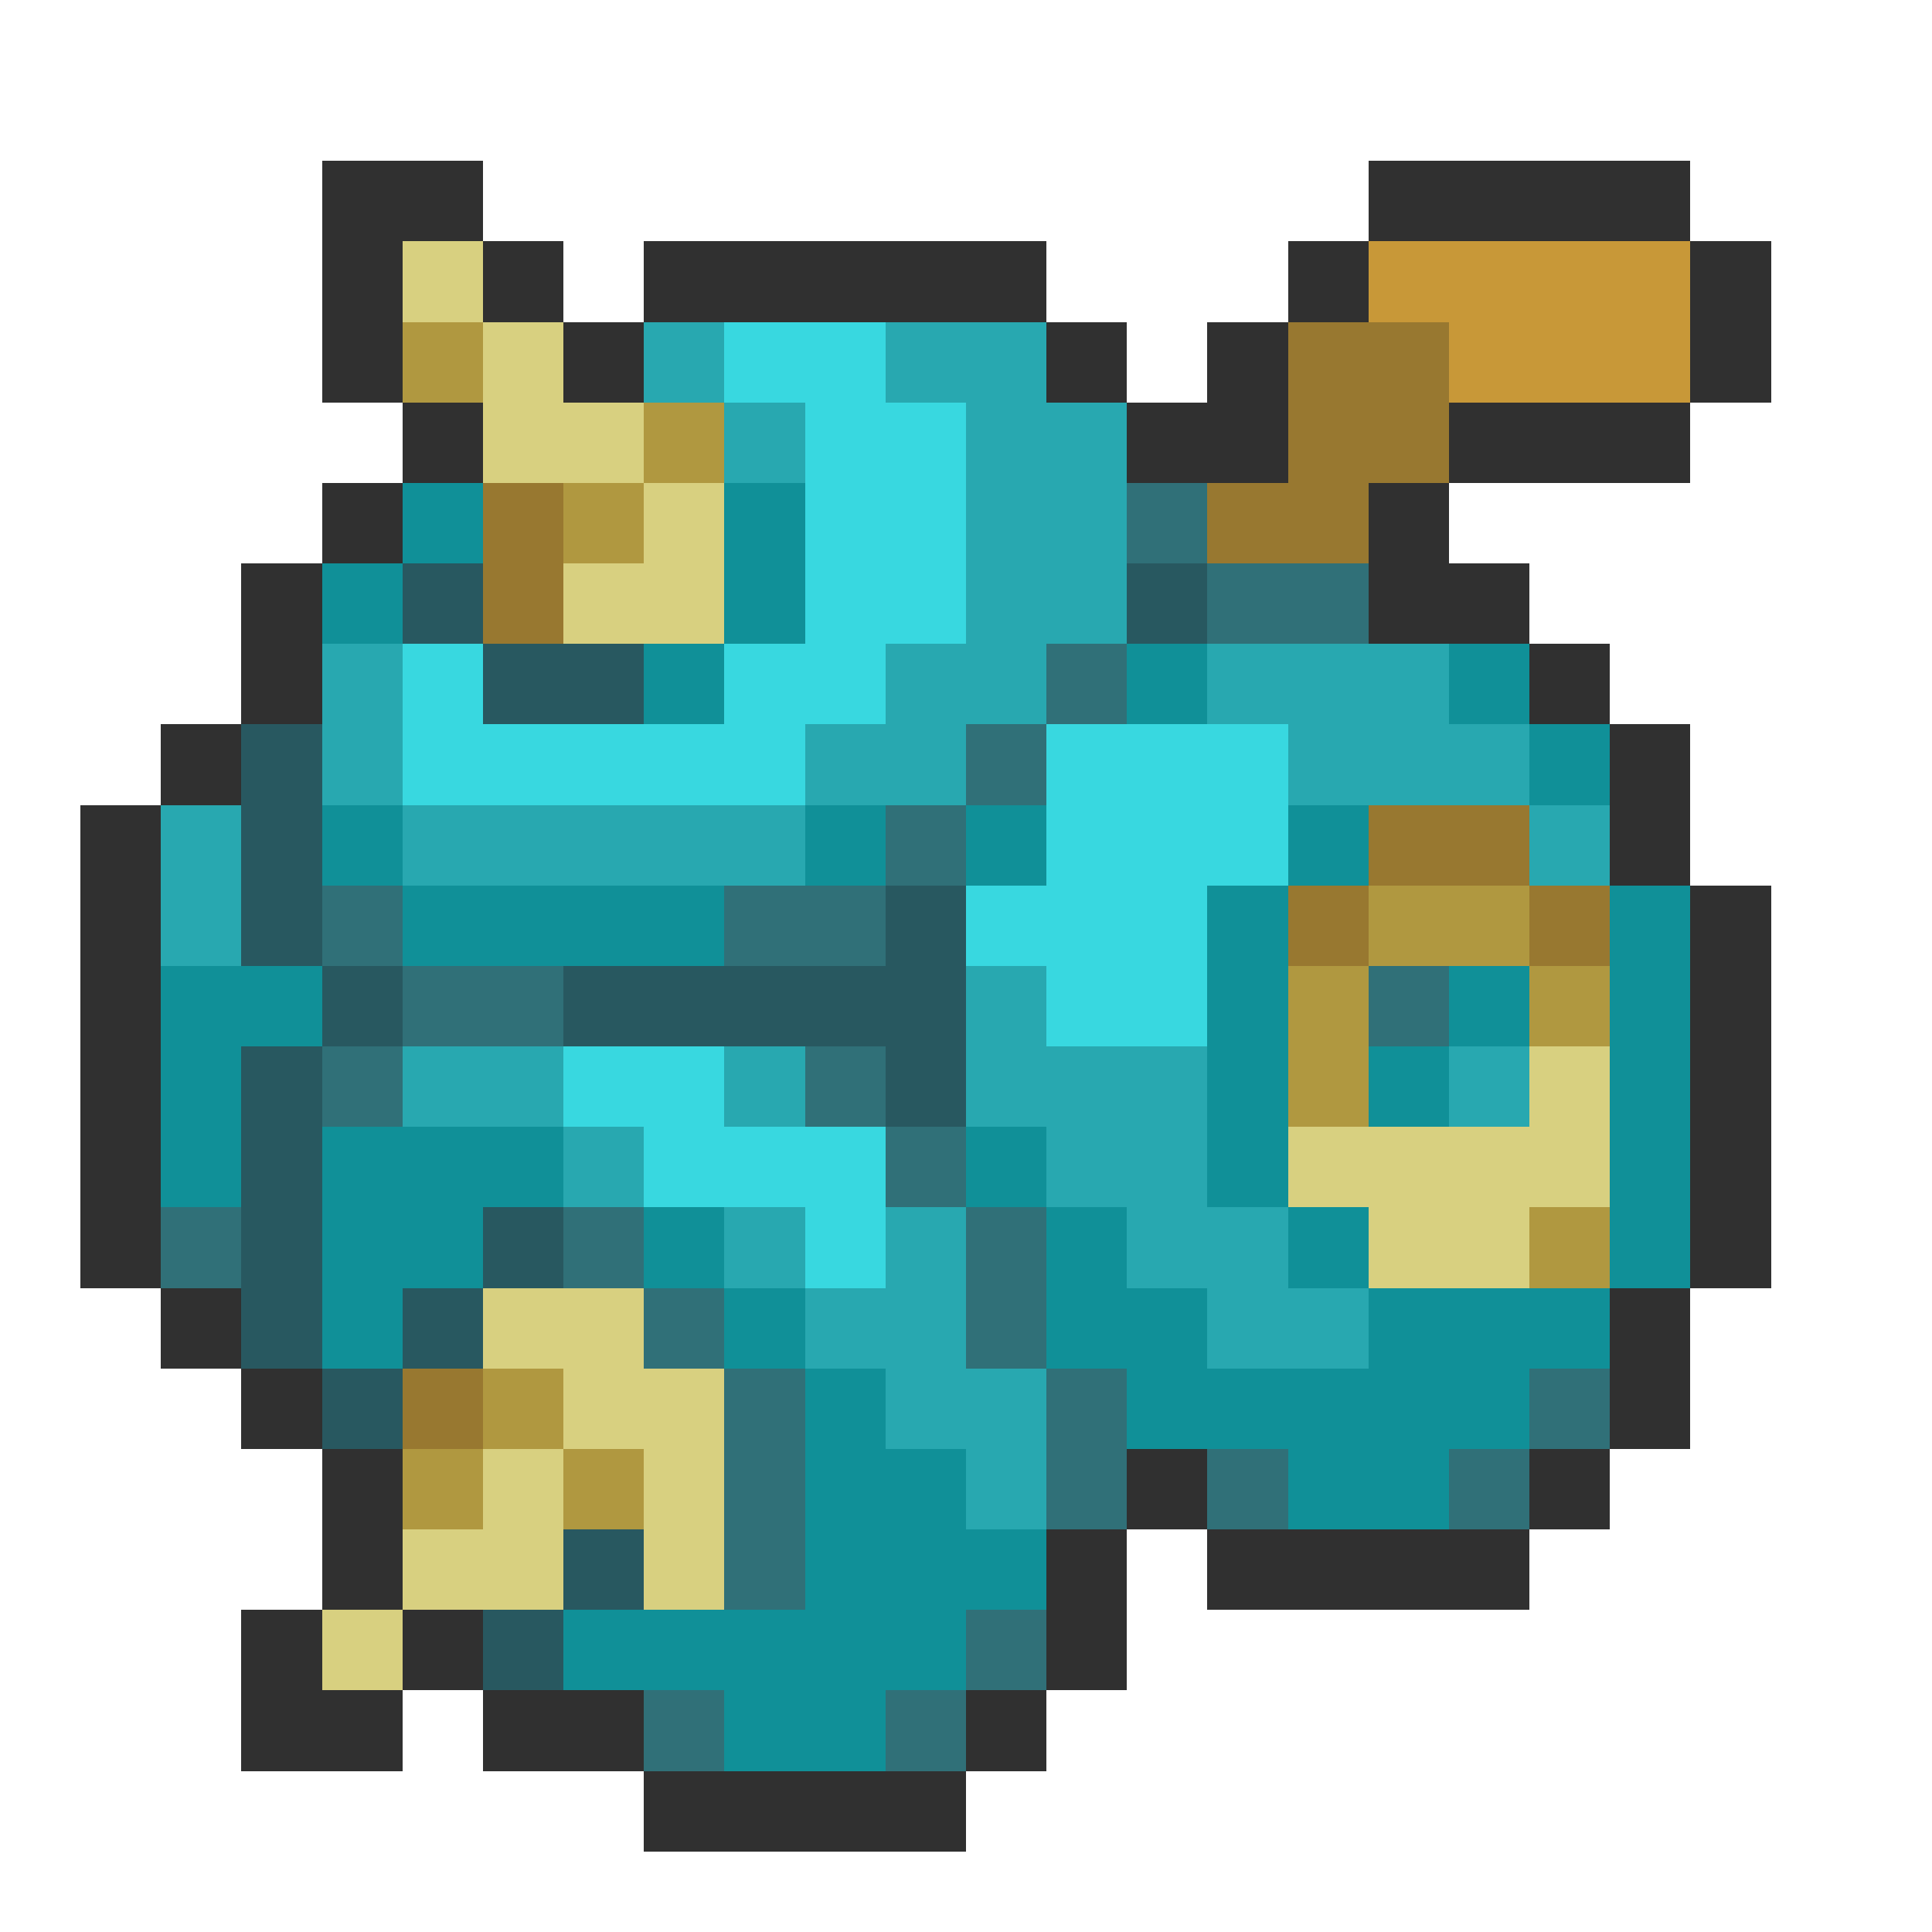 <svg xmlns="http://www.w3.org/2000/svg" viewBox="0 -0.5 24 24" shape-rendering="crispEdges">
<path stroke="#303030" d="M4 2h2M17 2h4M4 3h1M6 3h1M8 3h5M16 3h1M21 3h1M4 4h1M7 4h1M13 4h1M15 4h1M21 4h1M5 5h1M14 5h2M18 5h3M4 6h1M17 6h1M3 7h1M17 7h2M3 8h1M19 8h1M2 9h1M20 9h1M1 10h1M20 10h1M1 11h1M21 11h1M1 12h1M21 12h1M1 13h1M21 13h1M1 14h1M21 14h1M1 15h1M21 15h1M2 16h1M20 16h1M3 17h1M20 17h1M4 18h1M14 18h1M19 18h1M4 19h1M13 19h1M15 19h4M3 20h1M5 20h1M13 20h1M3 21h2M6 21h2M12 21h1M8 22h4" />
<path stroke="#d8d080" d="M5 3h1M6 4h1M6 5h2M8 6h1M7 7h2M19 13h1M16 14h4M17 15h2M6 16h2M7 17h2M6 18h1M8 18h1M5 19h2M8 19h1M4 20h1" />
<path stroke="#c89838" d="M17 3h4M18 4h3" />
<path stroke="#b09840" d="M5 4h1M8 5h1M7 6h1M17 11h2M16 12h1M19 12h1M16 13h1M19 15h1M6 17h1M5 18h1M7 18h1" />
<path stroke="#28a8b0" d="M8 4h1M11 4h2M9 5h1M12 5h2M12 6h2M12 7h2M4 8h1M11 8h2M15 8h3M4 9h1M10 9h2M16 9h3M2 10h1M5 10h5M19 10h1M2 11h1M12 12h1M5 13h2M9 13h1M12 13h3M18 13h1M7 14h1M13 14h2M9 15h1M11 15h1M14 15h2M10 16h2M15 16h2M11 17h2M12 18h1" />
<path stroke="#38d8e0" d="M9 4h2M10 5h2M10 6h2M10 7h2M5 8h1M9 8h2M5 9h5M13 9h3M13 10h3M12 11h3M13 12h2M7 13h2M8 14h3M10 15h1" />
<path stroke="#987830" d="M16 4h2M16 5h2M6 6h1M15 6h2M6 7h1M17 10h2M16 11h1M19 11h1M5 17h1" />
<path stroke="#109098" d="M5 6h1M9 6h1M4 7h1M9 7h1M8 8h1M14 8h1M18 8h1M19 9h1M4 10h1M10 10h1M12 10h1M16 10h1M5 11h4M15 11h1M20 11h1M2 12h2M15 12h1M18 12h1M20 12h1M2 13h1M15 13h1M17 13h1M20 13h1M2 14h1M4 14h3M12 14h1M15 14h1M20 14h1M4 15h2M8 15h1M13 15h1M16 15h1M20 15h1M4 16h1M9 16h1M13 16h2M17 16h3M10 17h1M14 17h5M10 18h2M16 18h2M10 19h3M7 20h5M9 21h2" />
<path stroke="#307078" d="M14 6h1M15 7h2M13 8h1M12 9h1M11 10h1M4 11h1M9 11h2M5 12h2M17 12h1M4 13h1M10 13h1M11 14h1M2 15h1M7 15h1M12 15h1M8 16h1M12 16h1M9 17h1M13 17h1M19 17h1M9 18h1M13 18h1M15 18h1M18 18h1M9 19h1M12 20h1M8 21h1M11 21h1" />
<path stroke="#285860" d="M5 7h1M14 7h1M6 8h2M3 9h1M3 10h1M3 11h1M11 11h1M4 12h1M7 12h5M3 13h1M11 13h1M3 14h1M3 15h1M6 15h1M3 16h1M5 16h1M4 17h1M7 19h1M6 20h1" />
</svg>